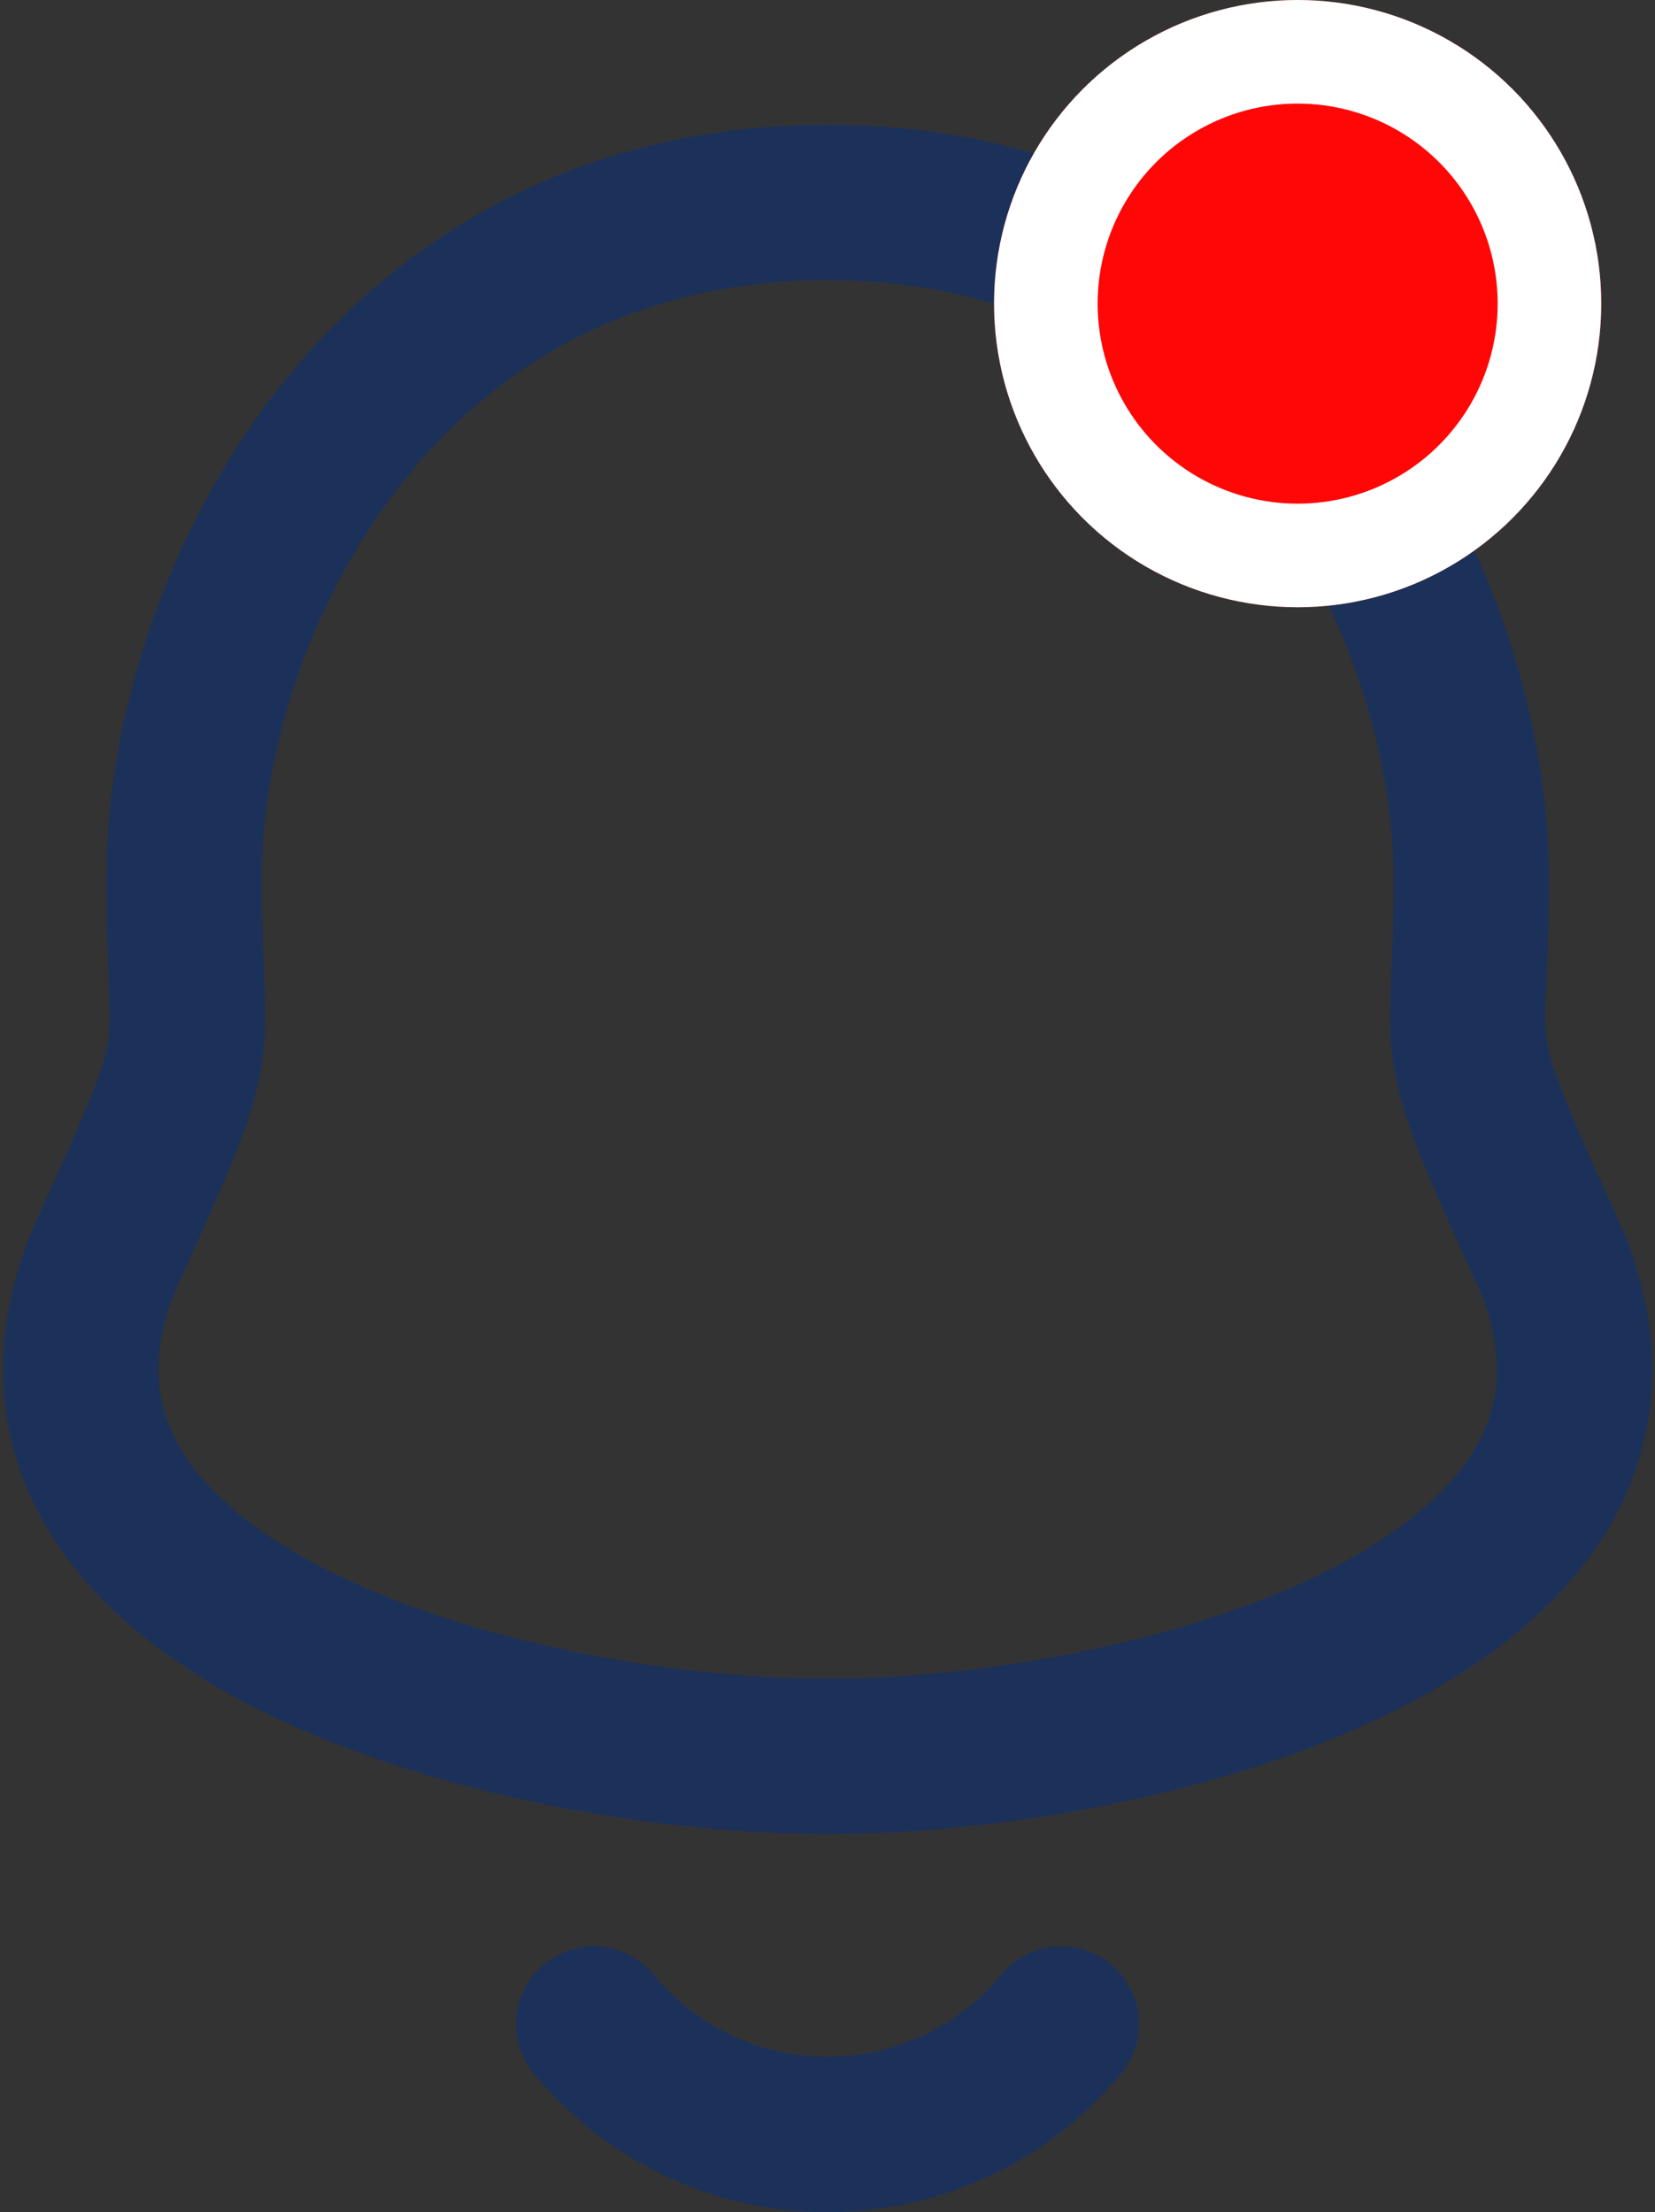 <svg xmlns="http://www.w3.org/2000/svg" width="15.978" height="21.355" viewBox="0 0 15.978 21.355">
  <rect x="0" y="0" width="15.978" height="21.355" fill="#333333" stroke="none"/>
  <g id="Group_17970" data-name="Group 17970" transform="translate(-294.675 -52.17)">
    <g id="Iconly_Curved_Notification" data-name="Iconly/Curved/Notification" transform="translate(295.452 54.125)">
      <g id="Notification" transform="translate(0 0)">
        <path id="Stroke_1" data-name="Stroke 1" d="M7.212,0C2.88,0,1,3.923,1,6.516c0,1.938.281,1.368-.792,3.732C-1.1,13.618,4.164,15,7.212,15s8.316-1.377,7.007-4.746c-1.073-2.364-.792-1.794-.792-3.732C13.427,3.923,11.544,0,7.212,0Z" transform="translate(0 0)" fill="rgba(0,0,0,0)" stroke="#1b315a" stroke-linecap="round" stroke-linejoin="round" stroke-width="1.5"/>
        <path id="Stroke_3" data-name="Stroke 3" d="M4.514,0A2.923,2.923,0,0,1,0,0" transform="translate(4.955 17.584)" fill="rgba(0,0,0,0)" stroke="#1b315a" stroke-linecap="round" stroke-linejoin="round" stroke-width="1.5"/>
      </g>
    </g>
    <g id="Ellipse_119" data-name="Ellipse 119" transform="translate(304.272 52.17)" fill="#ff0707" stroke="#fff" stroke-width="1">
      <circle cx="2.931" cy="2.931" r="2.931" stroke="none"/>
      <circle cx="2.931" cy="2.931" r="2.431" fill="none"/>
    </g>
  </g>
</svg>
